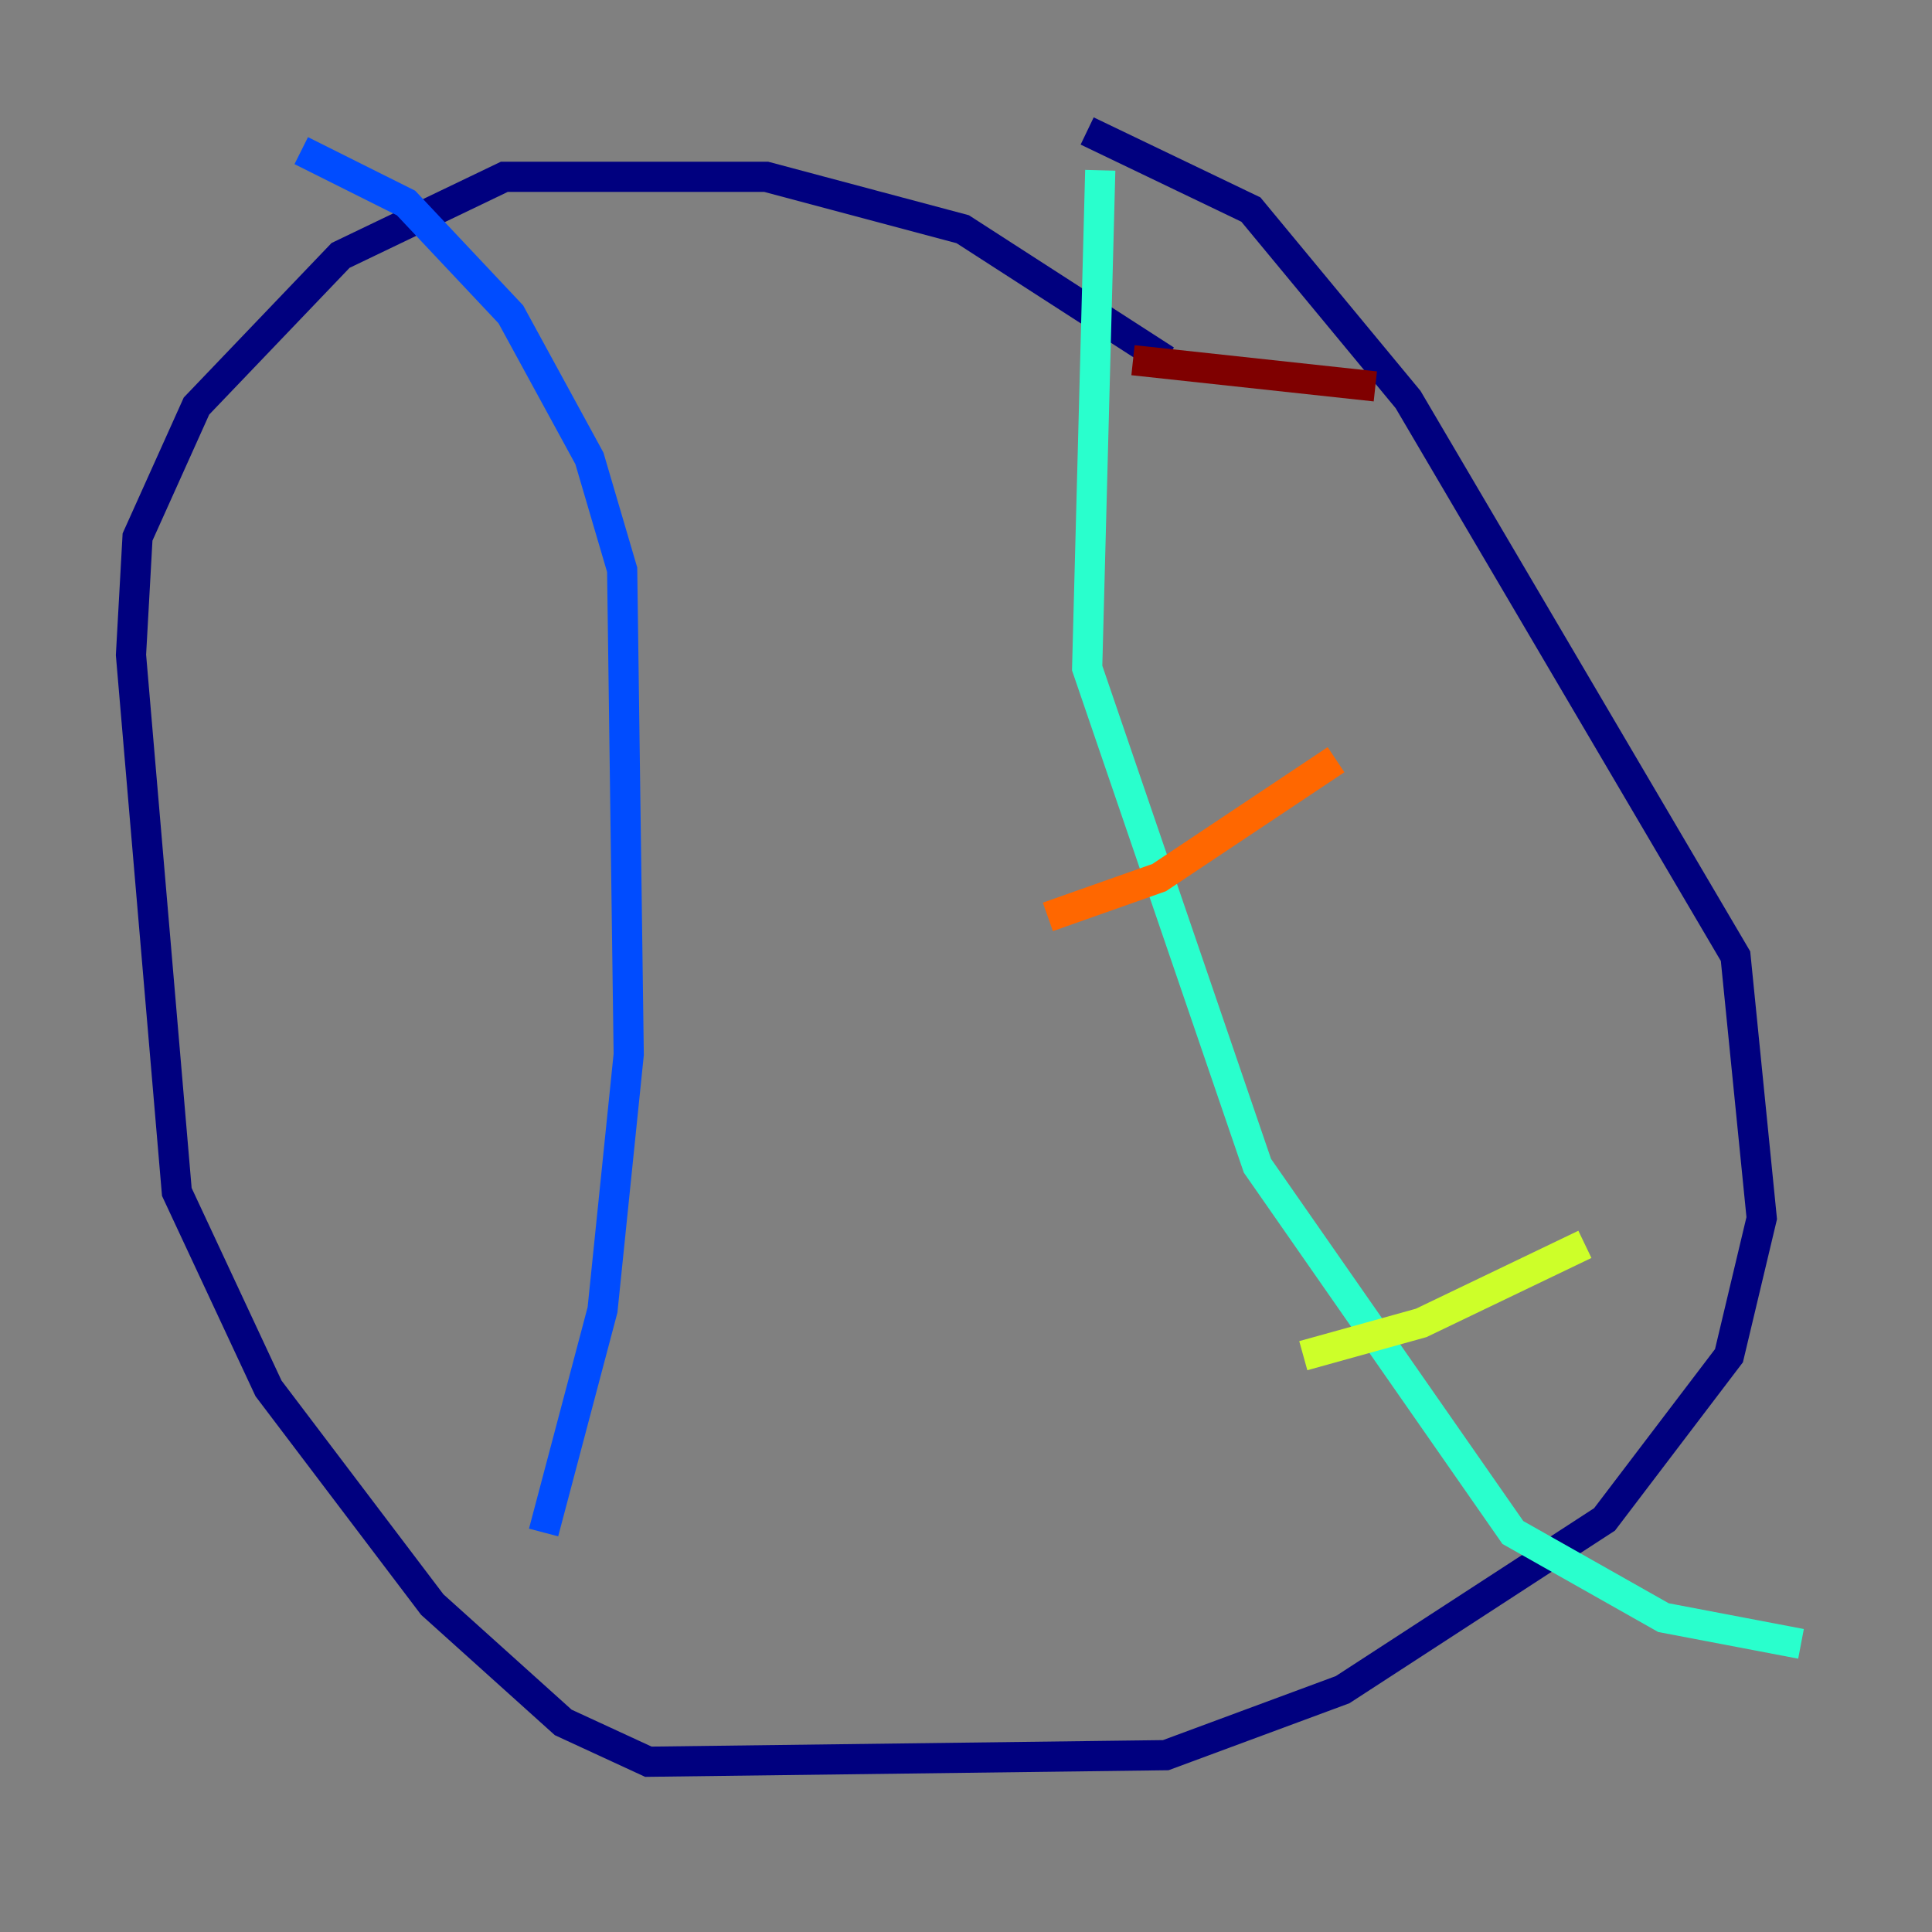 <?xml version="1.0" encoding="utf-8" ?>
<svg baseProfile="tiny" height="128" version="1.2" viewBox="0,0,128,128" width="128" xmlns="http://www.w3.org/2000/svg" xmlns:ev="http://www.w3.org/2001/xml-events" xmlns:xlink="http://www.w3.org/1999/xlink"><rect x="0" y="0" width="128" height="128" fill="#808080" stroke="none"/><defs /><polyline fill="none" points="77.234,23.864 63.783,15.186 50.766,11.715 33.41,11.715 22.563,16.922 13.017,26.902 9.112,35.58 8.678,43.39 11.715,78.969 17.79,91.986 28.637,106.305 37.315,114.115 42.956,116.719 77.234,116.285 88.949,111.946 106.305,100.664 114.549,89.817 116.719,80.705 114.983,63.349 93.288,26.468 82.875,13.885 72.027,8.678" stroke="#00007f" stroke-width="2" /><polyline fill="none" points="36.014,101.532 39.919,86.78 41.654,69.858 41.22,37.749 39.051,30.373 33.844,20.827 26.902,13.451 19.959,9.98" stroke="#004cff" stroke-width="2" /><polyline fill="none" points="72.895,11.281 72.027,44.258 83.308,77.234 100.231,101.532 110.21,107.173 119.322,108.909" stroke="#29ffcd" stroke-width="2" /><polyline fill="none" points="86.346,89.817 94.156,87.647 105.003,82.441" stroke="#cdff29" stroke-width="2" /><polyline fill="none" points="69.424,60.746 76.8,58.142 88.515,50.332" stroke="#ff6700" stroke-width="2" /><polyline fill="none" points="75.064,23.864 91.119,25.6" stroke="#7f0000" stroke-width="2" /></svg>